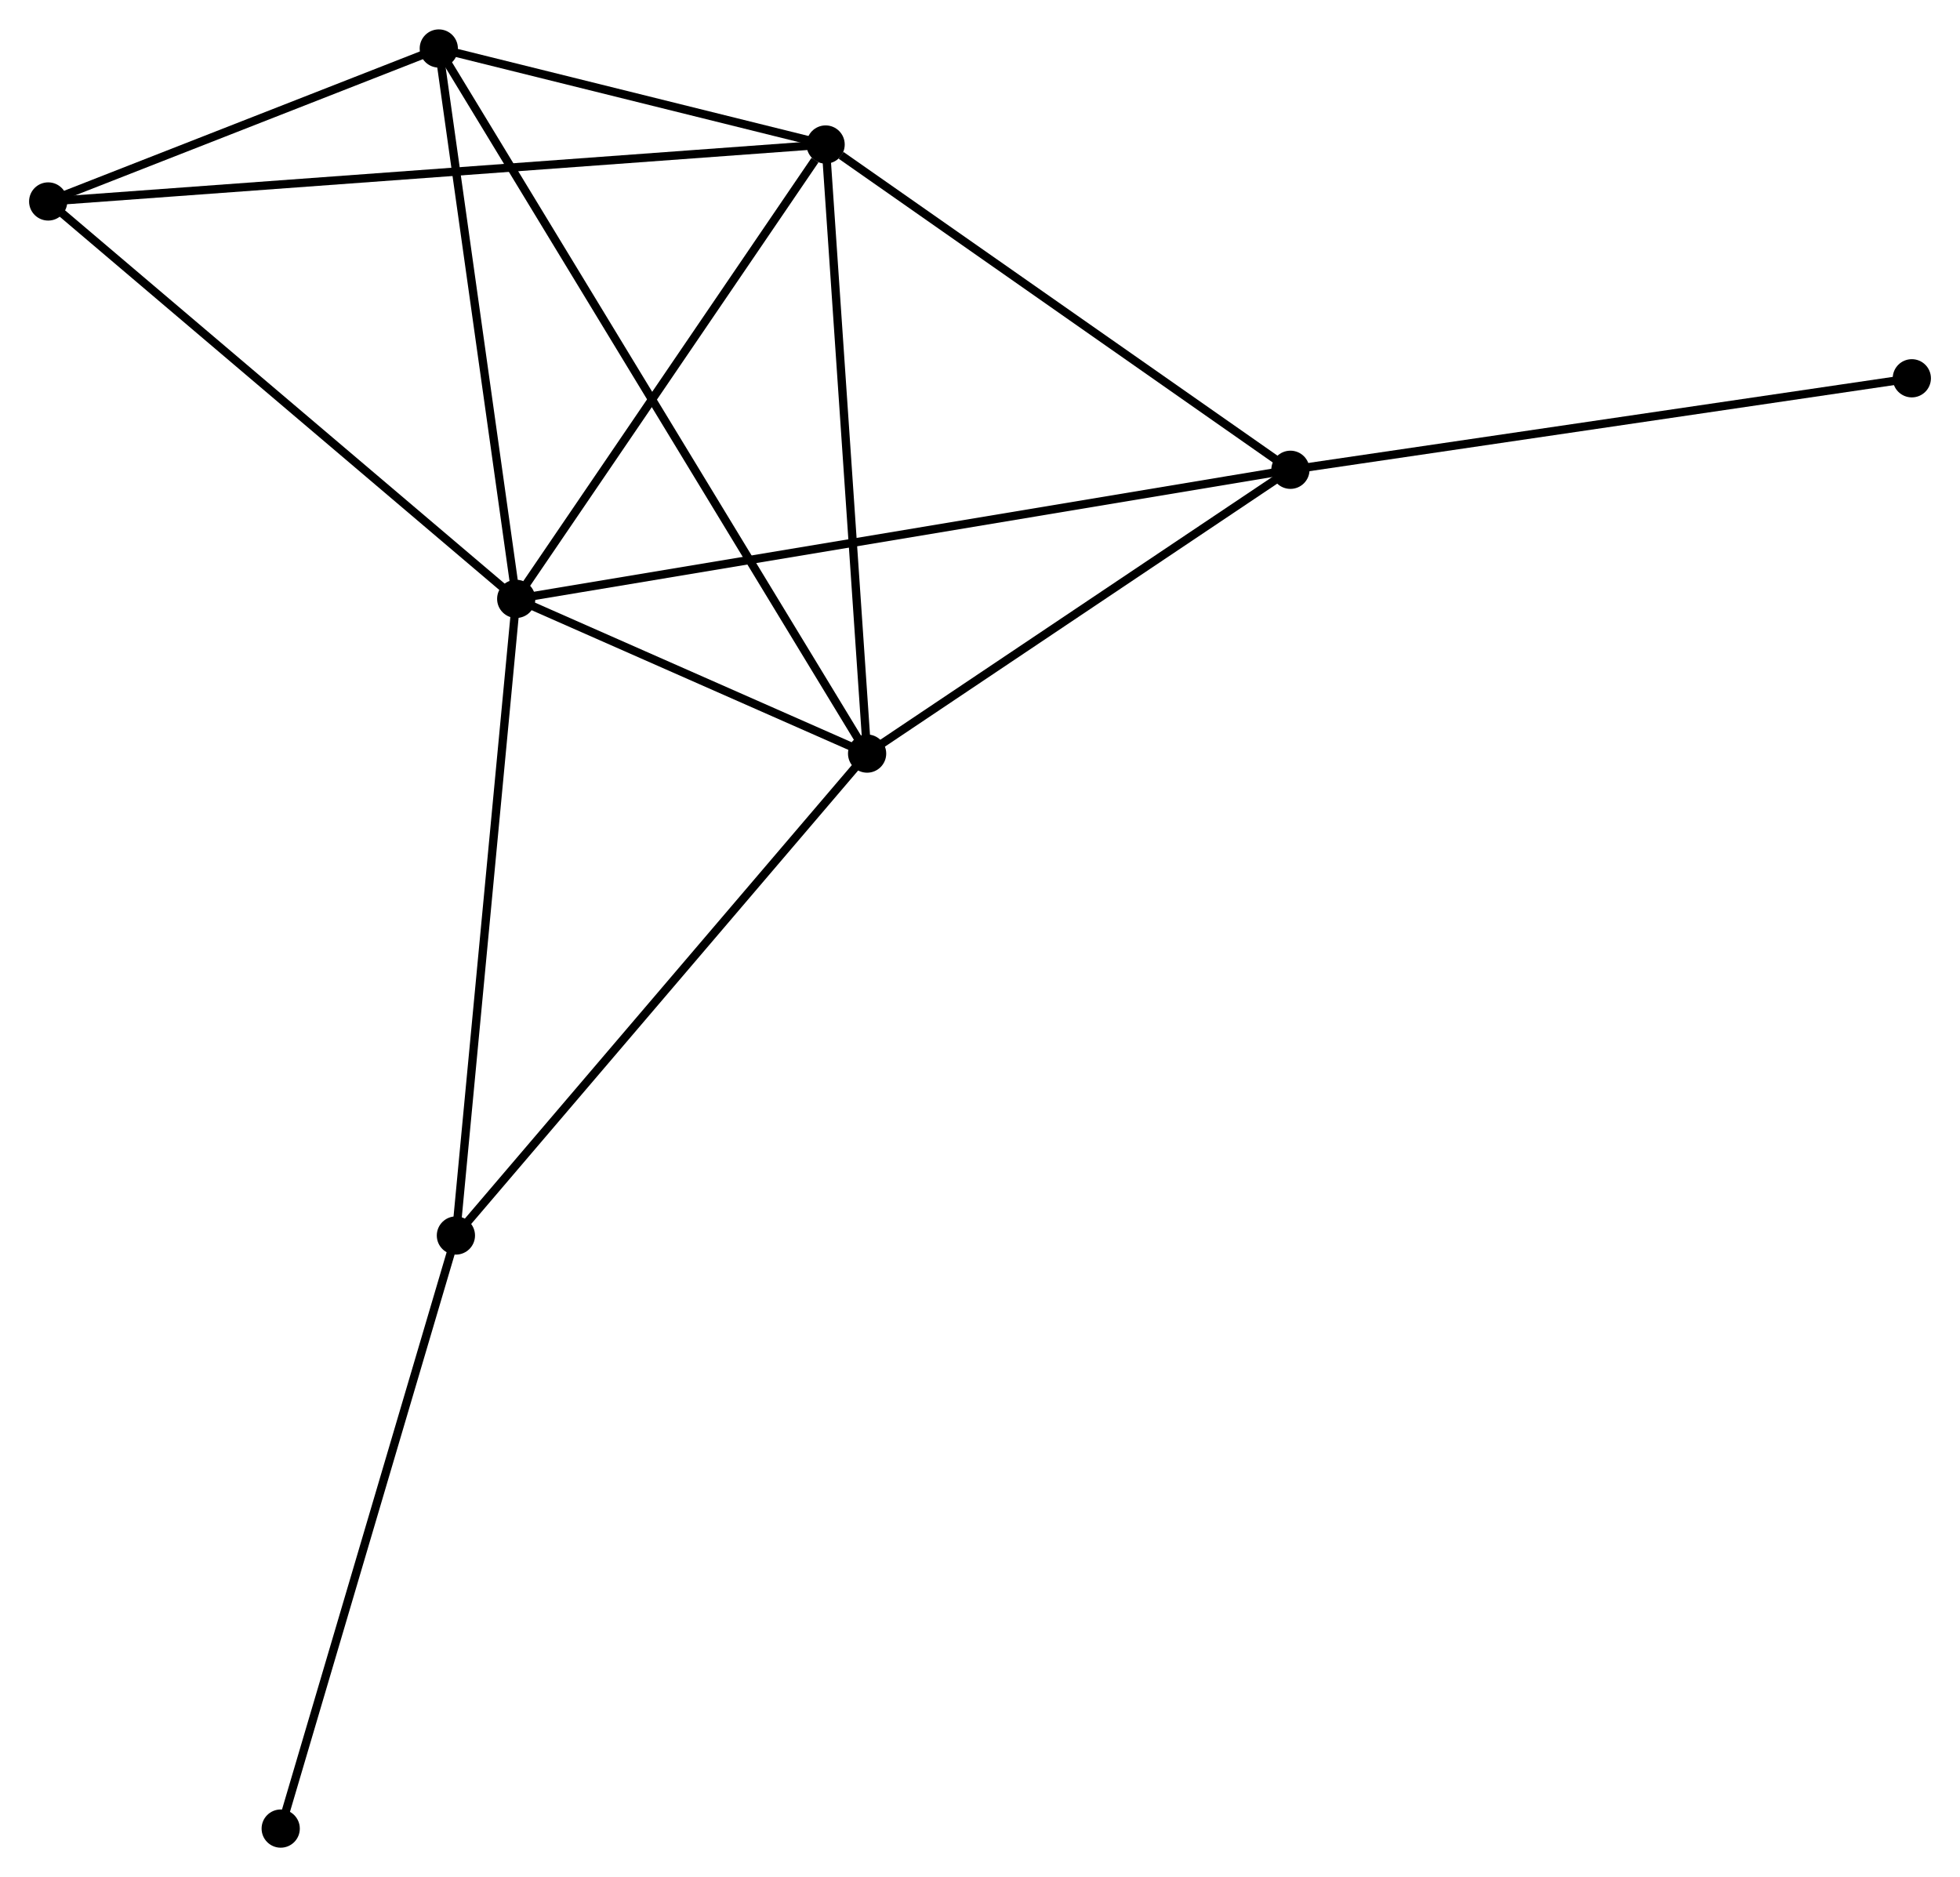 <?xml version="1.0" encoding="UTF-8" standalone="no"?>
<!DOCTYPE svg PUBLIC "-//W3C//DTD SVG 1.1//EN"
 "http://www.w3.org/Graphics/SVG/1.1/DTD/svg11.dtd">
<!-- Generated by graphviz version 2.36.0 (20140111.2315)
 -->
<!-- Title: %3 Pages: 1 -->
<svg width="236pt" height="226pt"
 viewBox="0.00 0.00 235.91 225.84" xmlns="http://www.w3.org/2000/svg" xmlns:xlink="http://www.w3.org/1999/xlink">
<g id="graph0" class="graph" transform="scale(1 1) rotate(0) translate(4 221.844)">
<title>%3</title>
<!-- 0 -->
<g id="node1" class="node"><title>0</title>
<ellipse fill="black" stroke="black" cx="58.133" cy="-149.802" rx="1.8" ry="1.8"/>
</g>
<!-- 1 -->
<g id="node2" class="node"><title>1</title>
<ellipse fill="black" stroke="black" cx="100.367" cy="-131.182" rx="1.8" ry="1.8"/>
</g>
<!-- 0&#45;&#45;1 -->
<g id="edge1" class="edge"><title>0&#45;&#45;1</title>
<path fill="none" stroke="black" d="M59.948,-149.002C66.895,-145.939 91.752,-134.98 98.606,-131.958"/>
</g>
<!-- 2 -->
<g id="node3" class="node"><title>2</title>
<ellipse fill="black" stroke="black" cx="95.373" cy="-204.488" rx="1.8" ry="1.8"/>
</g>
<!-- 0&#45;&#45;2 -->
<g id="edge2" class="edge"><title>0&#45;&#45;2</title>
<path fill="none" stroke="black" d="M59.373,-151.622C65.026,-159.925 88.349,-194.173 94.092,-202.606"/>
</g>
<!-- 3 -->
<g id="node4" class="node"><title>3</title>
<ellipse fill="black" stroke="black" cx="151.318" cy="-165.34" rx="1.8" ry="1.8"/>
</g>
<!-- 0&#45;&#45;3 -->
<g id="edge3" class="edge"><title>0&#45;&#45;3</title>
<path fill="none" stroke="black" d="M60.08,-150.127C72.207,-152.149 137.287,-163 149.382,-165.017"/>
</g>
<!-- 4 -->
<g id="node5" class="node"><title>4</title>
<ellipse fill="black" stroke="black" cx="48.814" cy="-216.044" rx="1.8" ry="1.8"/>
</g>
<!-- 0&#45;&#45;4 -->
<g id="edge4" class="edge"><title>0&#45;&#45;4</title>
<path fill="none" stroke="black" d="M57.865,-151.713C56.504,-161.386 50.388,-204.857 49.066,-214.251"/>
</g>
<!-- 5 -->
<g id="node6" class="node"><title>5</title>
<ellipse fill="black" stroke="black" cx="1.8" cy="-197.633" rx="1.8" ry="1.8"/>
</g>
<!-- 0&#45;&#45;5 -->
<g id="edge5" class="edge"><title>0&#45;&#45;5</title>
<path fill="none" stroke="black" d="M56.741,-150.985C49.015,-157.545 11.471,-189.422 3.351,-196.317"/>
</g>
<!-- 6 -->
<g id="node7" class="node"><title>6</title>
<ellipse fill="black" stroke="black" cx="50.874" cy="-73.181" rx="1.8" ry="1.8"/>
</g>
<!-- 0&#45;&#45;6 -->
<g id="edge6" class="edge"><title>0&#45;&#45;6</title>
<path fill="none" stroke="black" d="M57.954,-147.908C56.95,-137.308 52.035,-85.436 51.047,-75.008"/>
</g>
<!-- 1&#45;&#45;2 -->
<g id="edge7" class="edge"><title>1&#45;&#45;2</title>
<path fill="none" stroke="black" d="M100.244,-132.994C99.559,-143.048 96.231,-191.903 95.511,-202.47"/>
</g>
<!-- 1&#45;&#45;3 -->
<g id="edge8" class="edge"><title>1&#45;&#45;3</title>
<path fill="none" stroke="black" d="M102.062,-132.318C109.798,-137.504 141.708,-158.897 149.564,-164.164"/>
</g>
<!-- 1&#45;&#45;4 -->
<g id="edge9" class="edge"><title>1&#45;&#45;4</title>
<path fill="none" stroke="black" d="M99.29,-132.954C92.581,-143.998 56.577,-203.265 49.885,-214.281"/>
</g>
<!-- 1&#45;&#45;6 -->
<g id="edge10" class="edge"><title>1&#45;&#45;6</title>
<path fill="none" stroke="black" d="M99.144,-129.748C92.356,-121.793 59.371,-83.138 52.236,-74.777"/>
</g>
<!-- 2&#45;&#45;3 -->
<g id="edge11" class="edge"><title>2&#45;&#45;3</title>
<path fill="none" stroke="black" d="M97.235,-203.186C105.88,-197.136 142.026,-171.842 149.829,-166.382"/>
</g>
<!-- 2&#45;&#45;4 -->
<g id="edge12" class="edge"><title>2&#45;&#45;4</title>
<path fill="none" stroke="black" d="M93.373,-204.985C85.714,-206.886 58.311,-213.687 50.755,-215.562"/>
</g>
<!-- 2&#45;&#45;5 -->
<g id="edge13" class="edge"><title>2&#45;&#45;5</title>
<path fill="none" stroke="black" d="M93.419,-204.345C81.241,-203.453 15.89,-198.666 3.744,-197.776"/>
</g>
<!-- 8 -->
<g id="node8" class="node"><title>8</title>
<ellipse fill="black" stroke="black" cx="226.111" cy="-176.352" rx="1.8" ry="1.8"/>
</g>
<!-- 3&#45;&#45;8 -->
<g id="edge14" class="edge"><title>3&#45;&#45;8</title>
<path fill="none" stroke="black" d="M153.167,-165.612C163.515,-167.136 214.149,-174.591 224.327,-176.09"/>
</g>
<!-- 4&#45;&#45;5 -->
<g id="edge15" class="edge"><title>4&#45;&#45;5</title>
<path fill="none" stroke="black" d="M46.794,-215.253C39.061,-212.224 11.39,-201.389 3.76,-198.401"/>
</g>
<!-- 7 -->
<g id="node9" class="node"><title>7</title>
<ellipse fill="black" stroke="black" cx="29.786" cy="-1.8" rx="1.8" ry="1.8"/>
</g>
<!-- 6&#45;&#45;7 -->
<g id="edge16" class="edge"><title>6&#45;&#45;7</title>
<path fill="none" stroke="black" d="M50.353,-71.416C47.46,-61.626 33.406,-14.054 30.366,-3.765"/>
</g>
</g>
</svg>
